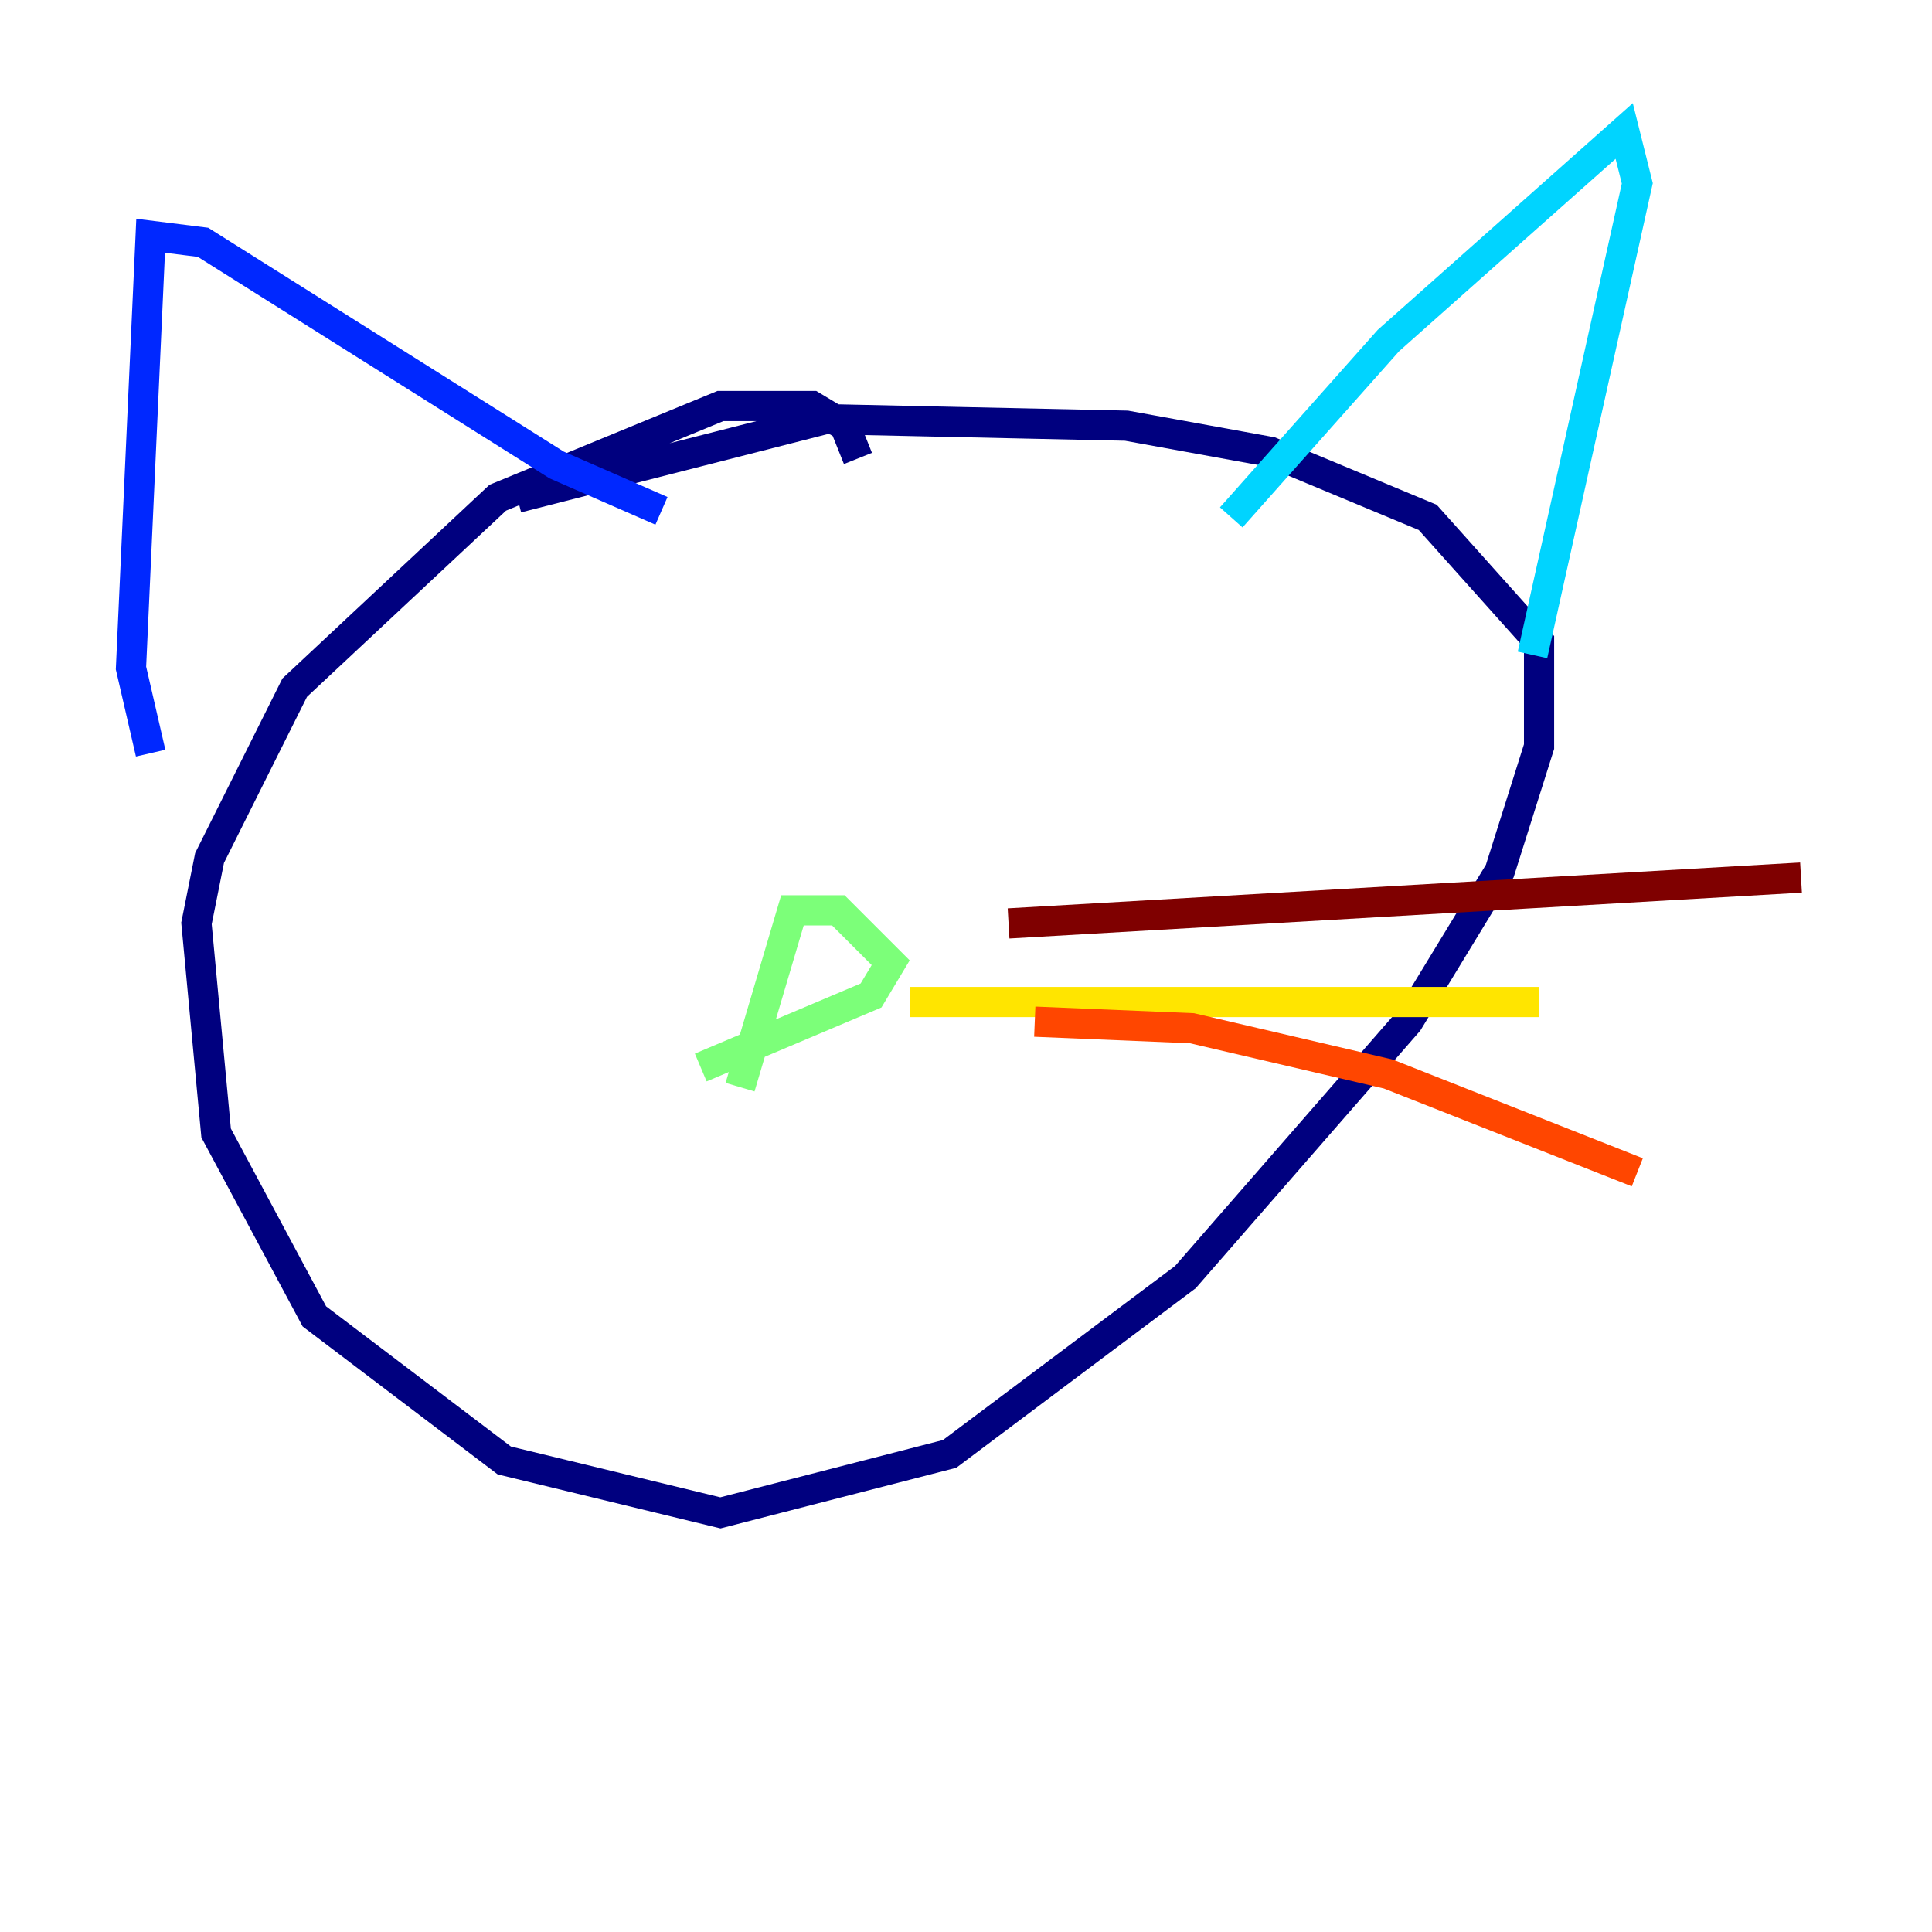 <?xml version="1.0" encoding="utf-8" ?>
<svg baseProfile="tiny" height="128" version="1.2" viewBox="0,0,128,128" width="128" xmlns="http://www.w3.org/2000/svg" xmlns:ev="http://www.w3.org/2001/xml-events" xmlns:xlink="http://www.w3.org/1999/xlink"><defs /><polyline fill="none" points="56.841,30.373 55.973,28.203 53.803,26.902 47.729,26.902 32.976,32.976 19.525,45.559 13.885,56.841 13.017,61.18 14.319,75.064 20.827,87.214 33.41,96.759 47.729,100.231 62.915,96.325 78.536,84.61 93.288,67.688 99.363,57.709 101.966,49.464 101.966,42.522 94.59,34.278 84.176,29.939 74.63,28.203 54.671,27.77 34.278,32.976" stroke="#00007f" stroke-width="2" /><polyline fill="none" points="9.98,49.898 8.678,44.258 9.98,15.62 13.451,16.054 36.881,30.807 43.824,33.844" stroke="#0028ff" stroke-width="2" /><polyline fill="none" points="81.573,34.278 91.986,22.563 107.607,8.678 108.475,12.149 101.532,43.39" stroke="#00d4ff" stroke-width="2" /><polyline fill="none" points="49.031,72.027 52.502,60.312 55.539,60.312 59.01,63.783 57.709,65.953 46.427,70.725" stroke="#7cff79" stroke-width="2" /><polyline fill="none" points="60.312,66.386 101.966,66.386" stroke="#ffe500" stroke-width="2" /><polyline fill="none" points="68.556,67.688 78.969,68.122 91.986,71.159 108.475,77.668" stroke="#ff4600" stroke-width="2" /><polyline fill="none" points="66.82,61.18 119.322,58.142" stroke="#7f0000" stroke-width="2" /></svg>